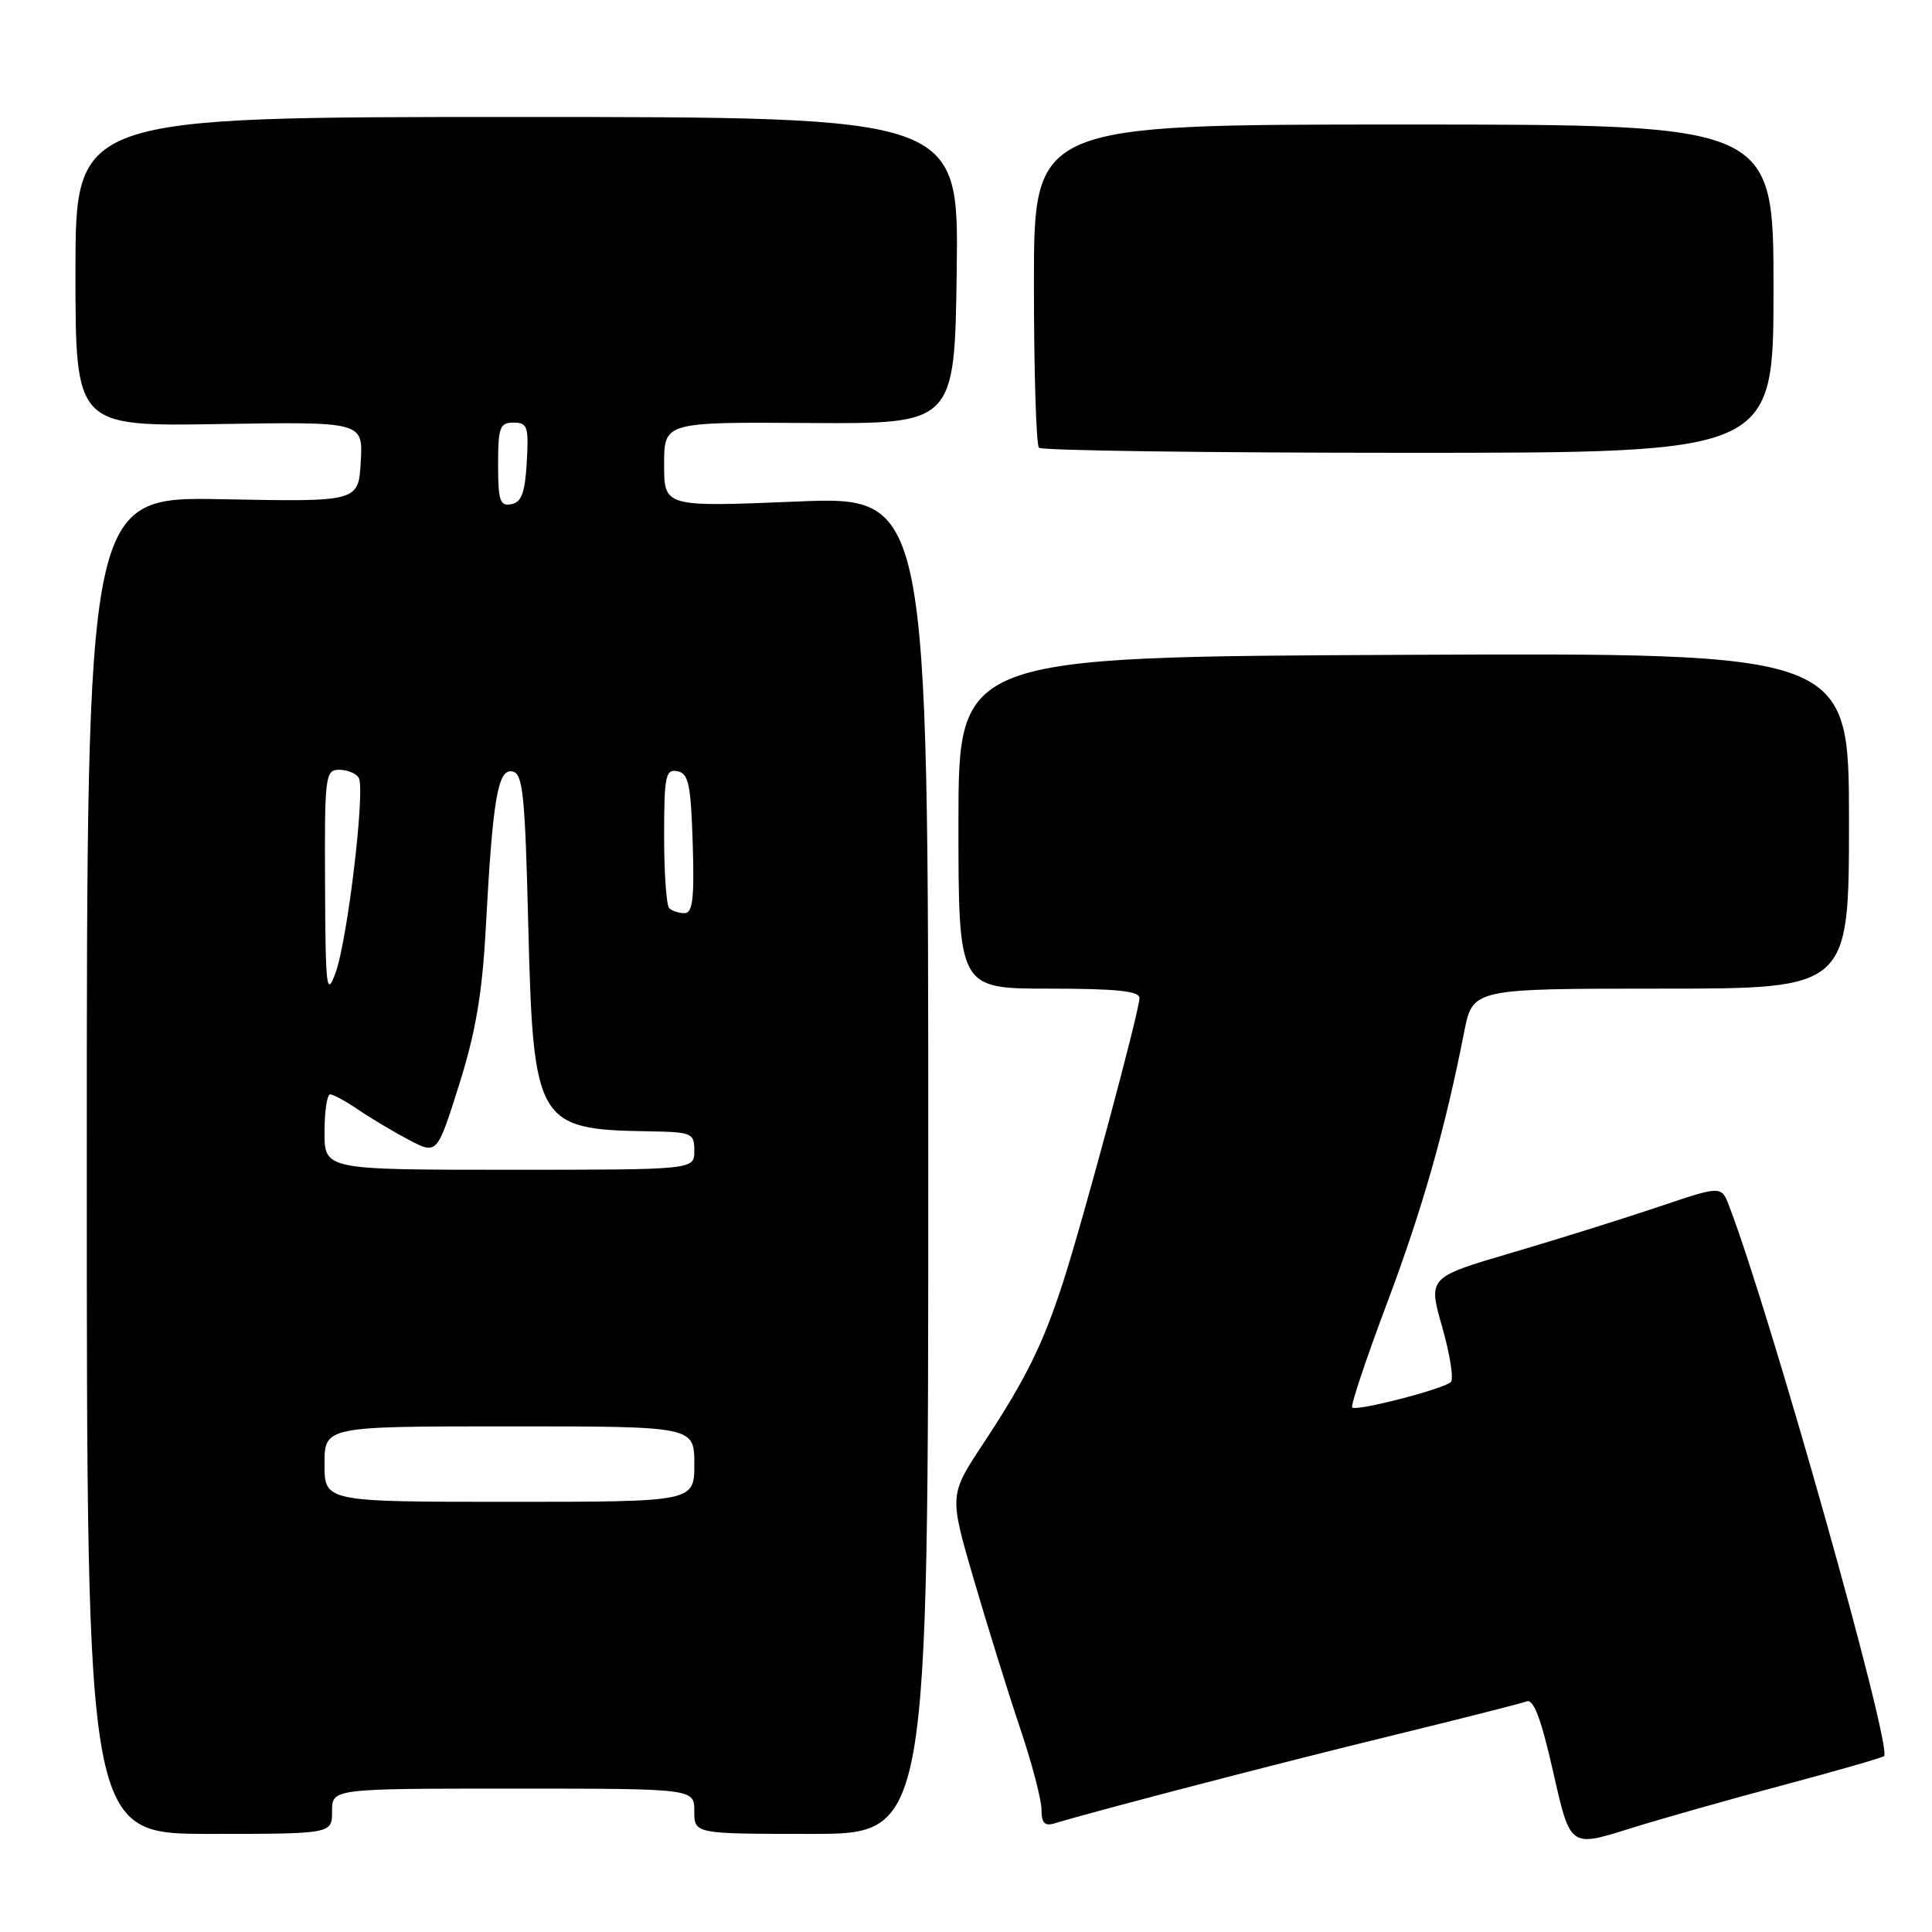 <?xml version="1.0" encoding="UTF-8" standalone="no"?>
<!DOCTYPE svg PUBLIC "-//W3C//DTD SVG 1.1//EN" "http://www.w3.org/Graphics/SVG/1.1/DTD/svg11.dtd" >
<svg xmlns="http://www.w3.org/2000/svg" xmlns:xlink="http://www.w3.org/1999/xlink" version="1.1" viewBox="0 0 256 256">
 <g >
 <path fill="currentColor"
d=" M 236.38 236.51 C 243.46 234.62 249.43 232.90 249.65 232.69 C 250.77 231.56 234.58 174.04 229.12 159.80 C 228.09 157.10 228.09 157.10 219.73 159.92 C 215.14 161.47 206.39 164.21 200.30 166.00 C 189.22 169.26 189.22 169.26 191.10 175.84 C 192.13 179.46 192.65 182.74 192.24 183.13 C 191.27 184.06 179.71 187.04 179.17 186.50 C 178.94 186.27 181.00 180.10 183.75 172.78 C 188.48 160.20 191.44 149.80 194.01 136.75 C 195.14 131.00 195.14 131.00 220.07 131.00 C 245.00 131.00 245.00 131.00 245.00 108.75 C 245.00 86.50 245.00 86.50 186.00 86.77 C 127.00 87.03 127.00 87.03 127.00 109.02 C 127.00 131.00 127.00 131.00 139.00 131.00 C 147.94 131.00 151.00 131.32 150.99 132.25 C 150.98 133.95 143.45 161.94 140.83 170.00 C 138.17 178.19 135.91 182.75 130.27 191.31 C 125.77 198.11 125.77 198.11 129.04 209.31 C 130.84 215.46 133.59 224.30 135.15 228.94 C 136.72 233.58 138.00 238.45 138.00 239.75 C 138.00 241.56 138.42 242.01 139.75 241.60 C 145.30 239.92 169.83 233.53 184.26 230.02 C 193.47 227.77 201.59 225.71 202.30 225.44 C 203.21 225.09 204.23 227.81 205.82 234.86 C 208.06 244.77 208.06 244.77 215.78 242.35 C 220.02 241.02 229.30 238.39 236.38 236.51 Z  M 44.00 240.00 C 44.00 237.00 44.00 237.00 68.00 237.00 C 92.00 237.00 92.00 237.00 92.00 240.00 C 92.00 243.00 92.00 243.00 107.50 243.00 C 123.00 243.00 123.00 243.00 123.00 154.37 C 123.00 65.73 123.00 65.73 105.50 66.46 C 88.00 67.18 88.00 67.18 88.00 61.55 C 88.00 55.92 88.00 55.92 107.25 56.05 C 126.50 56.17 126.50 56.17 126.77 35.83 C 127.04 15.50 127.04 15.50 68.52 15.50 C 10.00 15.50 10.00 15.50 10.00 36.00 C 10.00 56.50 10.00 56.50 29.05 56.19 C 48.11 55.88 48.11 55.88 47.80 61.19 C 47.50 66.50 47.50 66.50 29.50 66.15 C 11.50 65.80 11.50 65.80 11.50 154.40 C 11.50 243.00 11.50 243.00 27.75 243.00 C 44.00 243.00 44.00 243.00 44.00 240.00 Z  M 235.00 38.25 C 235.00 16.50 235.00 16.50 186.00 16.50 C 137.00 16.50 137.00 16.50 137.00 37.58 C 137.00 49.18 137.30 58.97 137.67 59.33 C 138.03 59.70 160.08 60.00 186.67 60.00 C 235.00 60.00 235.00 60.00 235.00 38.25 Z  M 43.00 194.00 C 43.00 189.00 43.00 189.00 67.50 189.00 C 92.00 189.00 92.00 189.00 92.00 194.00 C 92.00 199.00 92.00 199.00 67.50 199.00 C 43.00 199.00 43.00 199.00 43.00 194.00 Z  M 43.00 150.00 C 43.00 147.25 43.34 145.00 43.75 145.01 C 44.16 145.01 45.85 145.93 47.50 147.06 C 49.15 148.18 52.17 149.98 54.20 151.05 C 57.91 152.99 57.91 152.99 60.83 143.75 C 63.03 136.78 63.90 131.65 64.37 122.93 C 65.29 105.83 65.96 101.85 67.89 102.22 C 69.29 102.48 69.57 105.21 70.00 122.69 C 70.65 148.76 71.17 149.67 85.75 149.90 C 91.72 150.00 92.00 150.11 92.00 152.50 C 92.00 155.00 92.00 155.00 67.50 155.00 C 43.00 155.00 43.00 155.00 43.00 150.00 Z  M 43.07 117.25 C 43.00 102.80 43.10 102.00 44.94 102.00 C 46.01 102.00 47.17 102.47 47.53 103.05 C 48.44 104.52 46.05 124.61 44.45 128.94 C 43.27 132.15 43.13 131.02 43.07 117.25 Z  M 88.67 120.33 C 88.30 119.97 88.00 115.66 88.00 110.76 C 88.00 102.82 88.19 101.89 89.75 102.19 C 91.24 102.47 91.54 103.89 91.79 111.76 C 92.01 119.06 91.79 121.00 90.70 121.00 C 89.95 121.00 89.03 120.70 88.67 120.33 Z  M 66.00 61.57 C 66.00 56.62 66.23 56.00 68.05 56.00 C 69.90 56.00 70.07 56.52 69.80 61.24 C 69.57 65.29 69.10 66.56 67.75 66.81 C 66.25 67.10 66.00 66.34 66.00 61.57 Z "/>
</g>
</svg>